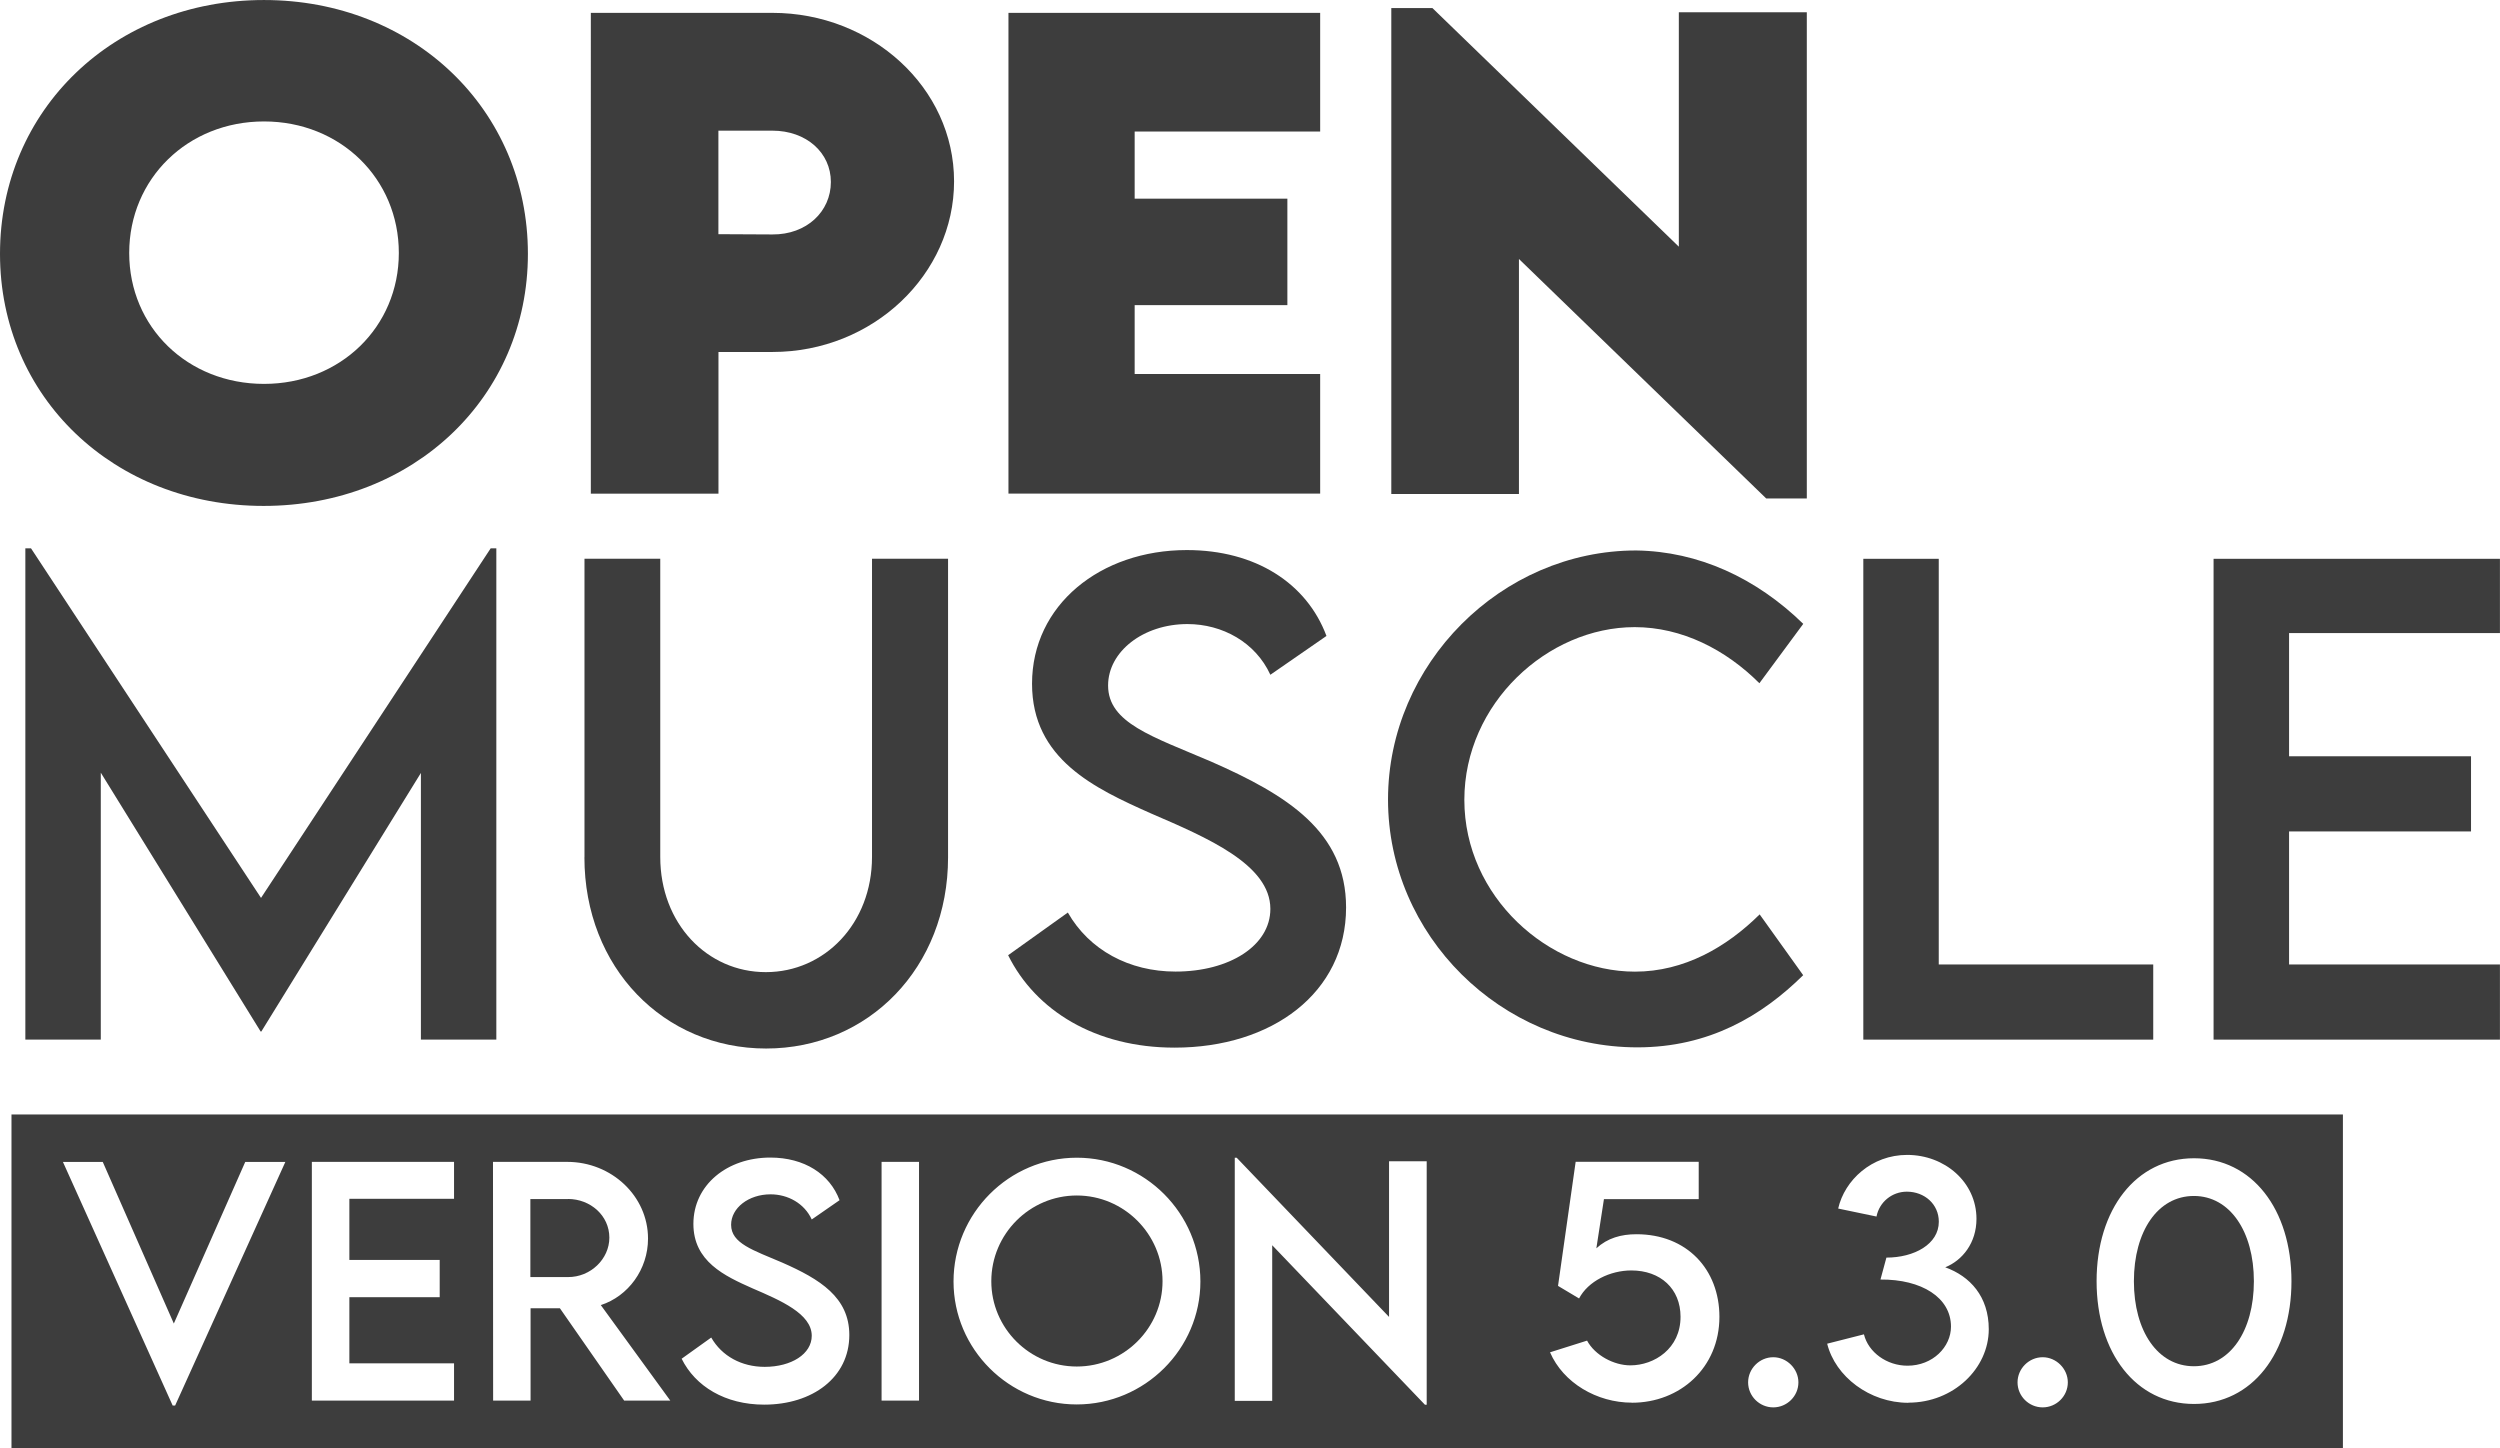 <?xml version="1.0" encoding="UTF-8"?>
<svg id="Layer_1" data-name="Layer 1" xmlns="http://www.w3.org/2000/svg" width="12.907mm" height="7.476mm" viewBox="0 0 36.588 21.192">
  <path d="M0,3.715C0,1.602,1.676,0,3.863,0s3.863,1.602,3.863,3.715c0,2.095-1.676,3.689-3.868,3.689S0,5.81,0,3.715Zm5.837-.013c0-1.087-.856-1.925-1.973-1.925s-1.973,.838-1.973,1.925,.856,1.916,1.973,1.916,1.973-.834,1.973-1.916Z" style="fill: #3d3d3d;"/>
  <path d="M8.646,.188h2.659c1.449,0,2.658,1.091,2.658,2.466,0,1.358-1.183,2.497-2.658,2.497h-.79v2.074h-1.868V.188Zm3.514,2.475c0-.428-.358-.751-.856-.751h-.79v1.515l.79,.004c.502,.004,.856-.336,.856-.768Z" style="fill: #3d3d3d;"/>
  <path d="M16.606,1.925v.982h2.235v1.558h-2.235v1.008h2.715v1.751h-4.562V.188h4.562V1.925h-2.715Z" style="fill: #3d3d3d;"/>
  <path d="M26.443,.179V7.295h-.594l-3.619-3.505v3.44h-1.868V.118h.602l3.606,3.492V.179h1.873Z" style="fill: #3d3d3d;"/>
  <path d="M7.264,8.025v7.19h-1.104v-3.903l-2.336,3.785h-.009l-2.34-3.789v3.907H.371v-7.19h.083l3.366,5.116,3.361-5.116h.083Z" style="fill: #3d3d3d;"/>
  <path d="M8.554,12.547v-4.37h1.109v4.365c0,.973,.685,1.685,1.545,1.685s1.554-.712,1.554-1.685v-4.365h1.113v4.37c0,1.615-1.166,2.798-2.663,2.798s-2.659-1.183-2.659-2.798Z" style="fill: #3d3d3d;"/>
  <path d="M14.755,13.979l.873-.624c.314,.55,.899,.864,1.576,.864,.79,0,1.388-.38,1.388-.917,0-.65-.926-1.043-1.746-1.397-.825-.367-1.742-.794-1.742-1.899,0-1.152,1-1.956,2.266-1.956,1.004,0,1.755,.485,2.043,1.257l-.821,.568c-.218-.476-.703-.742-1.214-.742-.646,0-1.161,.402-1.161,.899,0,.55,.65,.746,1.506,1.113,1.113,.489,1.977,1.026,1.977,2.135,0,1.249-1.083,2.052-2.51,2.052-1.157,0-2.034-.541-2.436-1.353Z" style="fill: #3d3d3d;"/>
  <path d="M20.314,11.701c0-1.982,1.655-3.645,3.632-3.645,.912,.013,1.755,.402,2.445,1.074l-.642,.869c-.493-.493-1.135-.821-1.825-.821-1.275,0-2.493,1.118-2.493,2.528,0,1.419,1.235,2.514,2.497,2.514,.72,0,1.34-.358,1.825-.838l.637,.89c-.607,.598-1.379,1.056-2.427,1.056-1.995,0-3.649-1.641-3.649-3.627Z" style="fill: #3d3d3d;"/>
  <path d="M31.513,14.115v1.1h-4.243v-7.037h1.104v5.937h3.139Z" style="fill: #3d3d3d;"/>
  <path d="M33.501,9.265v1.803h2.663v1.1h-2.663v1.947h3.086v1.1h-4.191v-7.037h4.191v1.087h-3.086Z" style="fill: #3d3d3d;"/>
  <g>
    <path d="M32.108,17.503c-.529,0-.878,.518-.878,1.248s.349,1.244,.878,1.244,.878-.516,.878-1.244-.351-1.248-.878-1.248Z" style="fill: #3d3d3d;"/>
    <path d="M8.313,17.548h-.551v1.142h.551c.329,.002,.605-.264,.605-.577,0-.325-.28-.566-.605-.566Z" style="fill: #3d3d3d;"/>
    <path d="M15.759,17.496c-.689,0-1.251,.564-1.251,1.255,0,.687,.561,1.248,1.251,1.248s1.255-.561,1.255-1.248c0-.691-.566-1.255-1.255-1.255Z" style="fill: #3d3d3d;"/>
    <path d="M.168,16.31v4.883H34.289v-4.883H.168Zm2.396,4.26h-.037l-1.606-3.565h.583l1.04,2.365,1.045-2.365h.587l-1.613,3.565Zm4.081-3.026h-1.532v.895h1.322v.546h-1.322v.967h1.532v.546h-2.081v-3.494h2.081v.54Zm2.49,2.954l-.941-1.352h-.429v1.352h-.548l-.002-3.494h1.086c.65,0,1.183,.501,1.183,1.123,0,.451-.29,.843-.691,.973l1.017,1.398h-.674Zm2.05,.059c-.574,0-1.01-.269-1.209-.672l.433-.31c.156,.273,.446,.429,.782,.429,.392,0,.689-.189,.689-.455,0-.323-.459-.518-.867-.694-.41-.182-.865-.394-.865-.943,0-.572,.496-.971,1.125-.971,.499,0,.871,.241,1.014,.624l-.407,.282c-.108-.236-.349-.368-.603-.368-.321,0-.577,.199-.577,.446,0,.273,.323,.371,.748,.553,.553,.243,.982,.509,.982,1.06,0,.62-.538,1.019-1.246,1.019Zm2.265-.059h-.548v-3.494h.548v3.494Zm2.308,.056c-.993,0-1.803-.811-1.803-1.799,0-.997,.811-1.812,1.805-1.812s1.808,.815,1.808,1.812c0,.988-.815,1.799-1.81,1.799Zm5.122,.004h-.026l-2.235-2.334v2.278h-.548v-3.559h.028l2.23,2.33v-2.278h.551v3.563Zm3.004-.03c-.514,0-1.006-.29-1.199-.737l.542-.171c.117,.217,.394,.362,.633,.362,.351,0,.735-.245,.735-.711,0-.41-.293-.678-.72-.678-.312,0-.633,.158-.765,.41l-.308-.184,.258-1.816h1.801v.546h-1.387l-.111,.72c.163-.15,.362-.206,.587-.206,.739,0,1.214,.516,1.214,1.209,0,.743-.574,1.257-1.281,1.257Zm2.068,.069c-.202,0-.368-.165-.368-.366s.167-.368,.368-.368c.199,0,.368,.169,.368,.368,0,.202-.167,.366-.368,.366Zm1.977-.067c-.566,0-1.069-.384-1.188-.865l.538-.137c.065,.264,.336,.459,.637,.459,.371,0,.637-.275,.637-.572,0-.425-.429-.694-1.032-.689l.087-.321c.405,0,.767-.195,.767-.525,0-.258-.21-.44-.468-.44-.217,0-.403,.152-.444,.364l-.561-.117c.095-.416,.49-.785,1.01-.785,.548,0,1.014,.397,1.014,.936,0,.353-.206,.607-.457,.709,.362,.13,.637,.427,.637,.906,0,.574-.516,1.075-1.177,1.075Zm1.966,.067c-.202,0-.368-.165-.368-.366s.167-.368,.368-.368c.199,0,.368,.169,.368,.368,0,.202-.167,.366-.368,.366Zm2.215-.05c-.85,0-1.426-.746-1.426-1.797s.577-1.799,1.426-1.799,1.426,.746,1.426,1.799-.577,1.797-1.426,1.797Z" style="fill: #3d3d3d;"/>
  </g>
</svg>